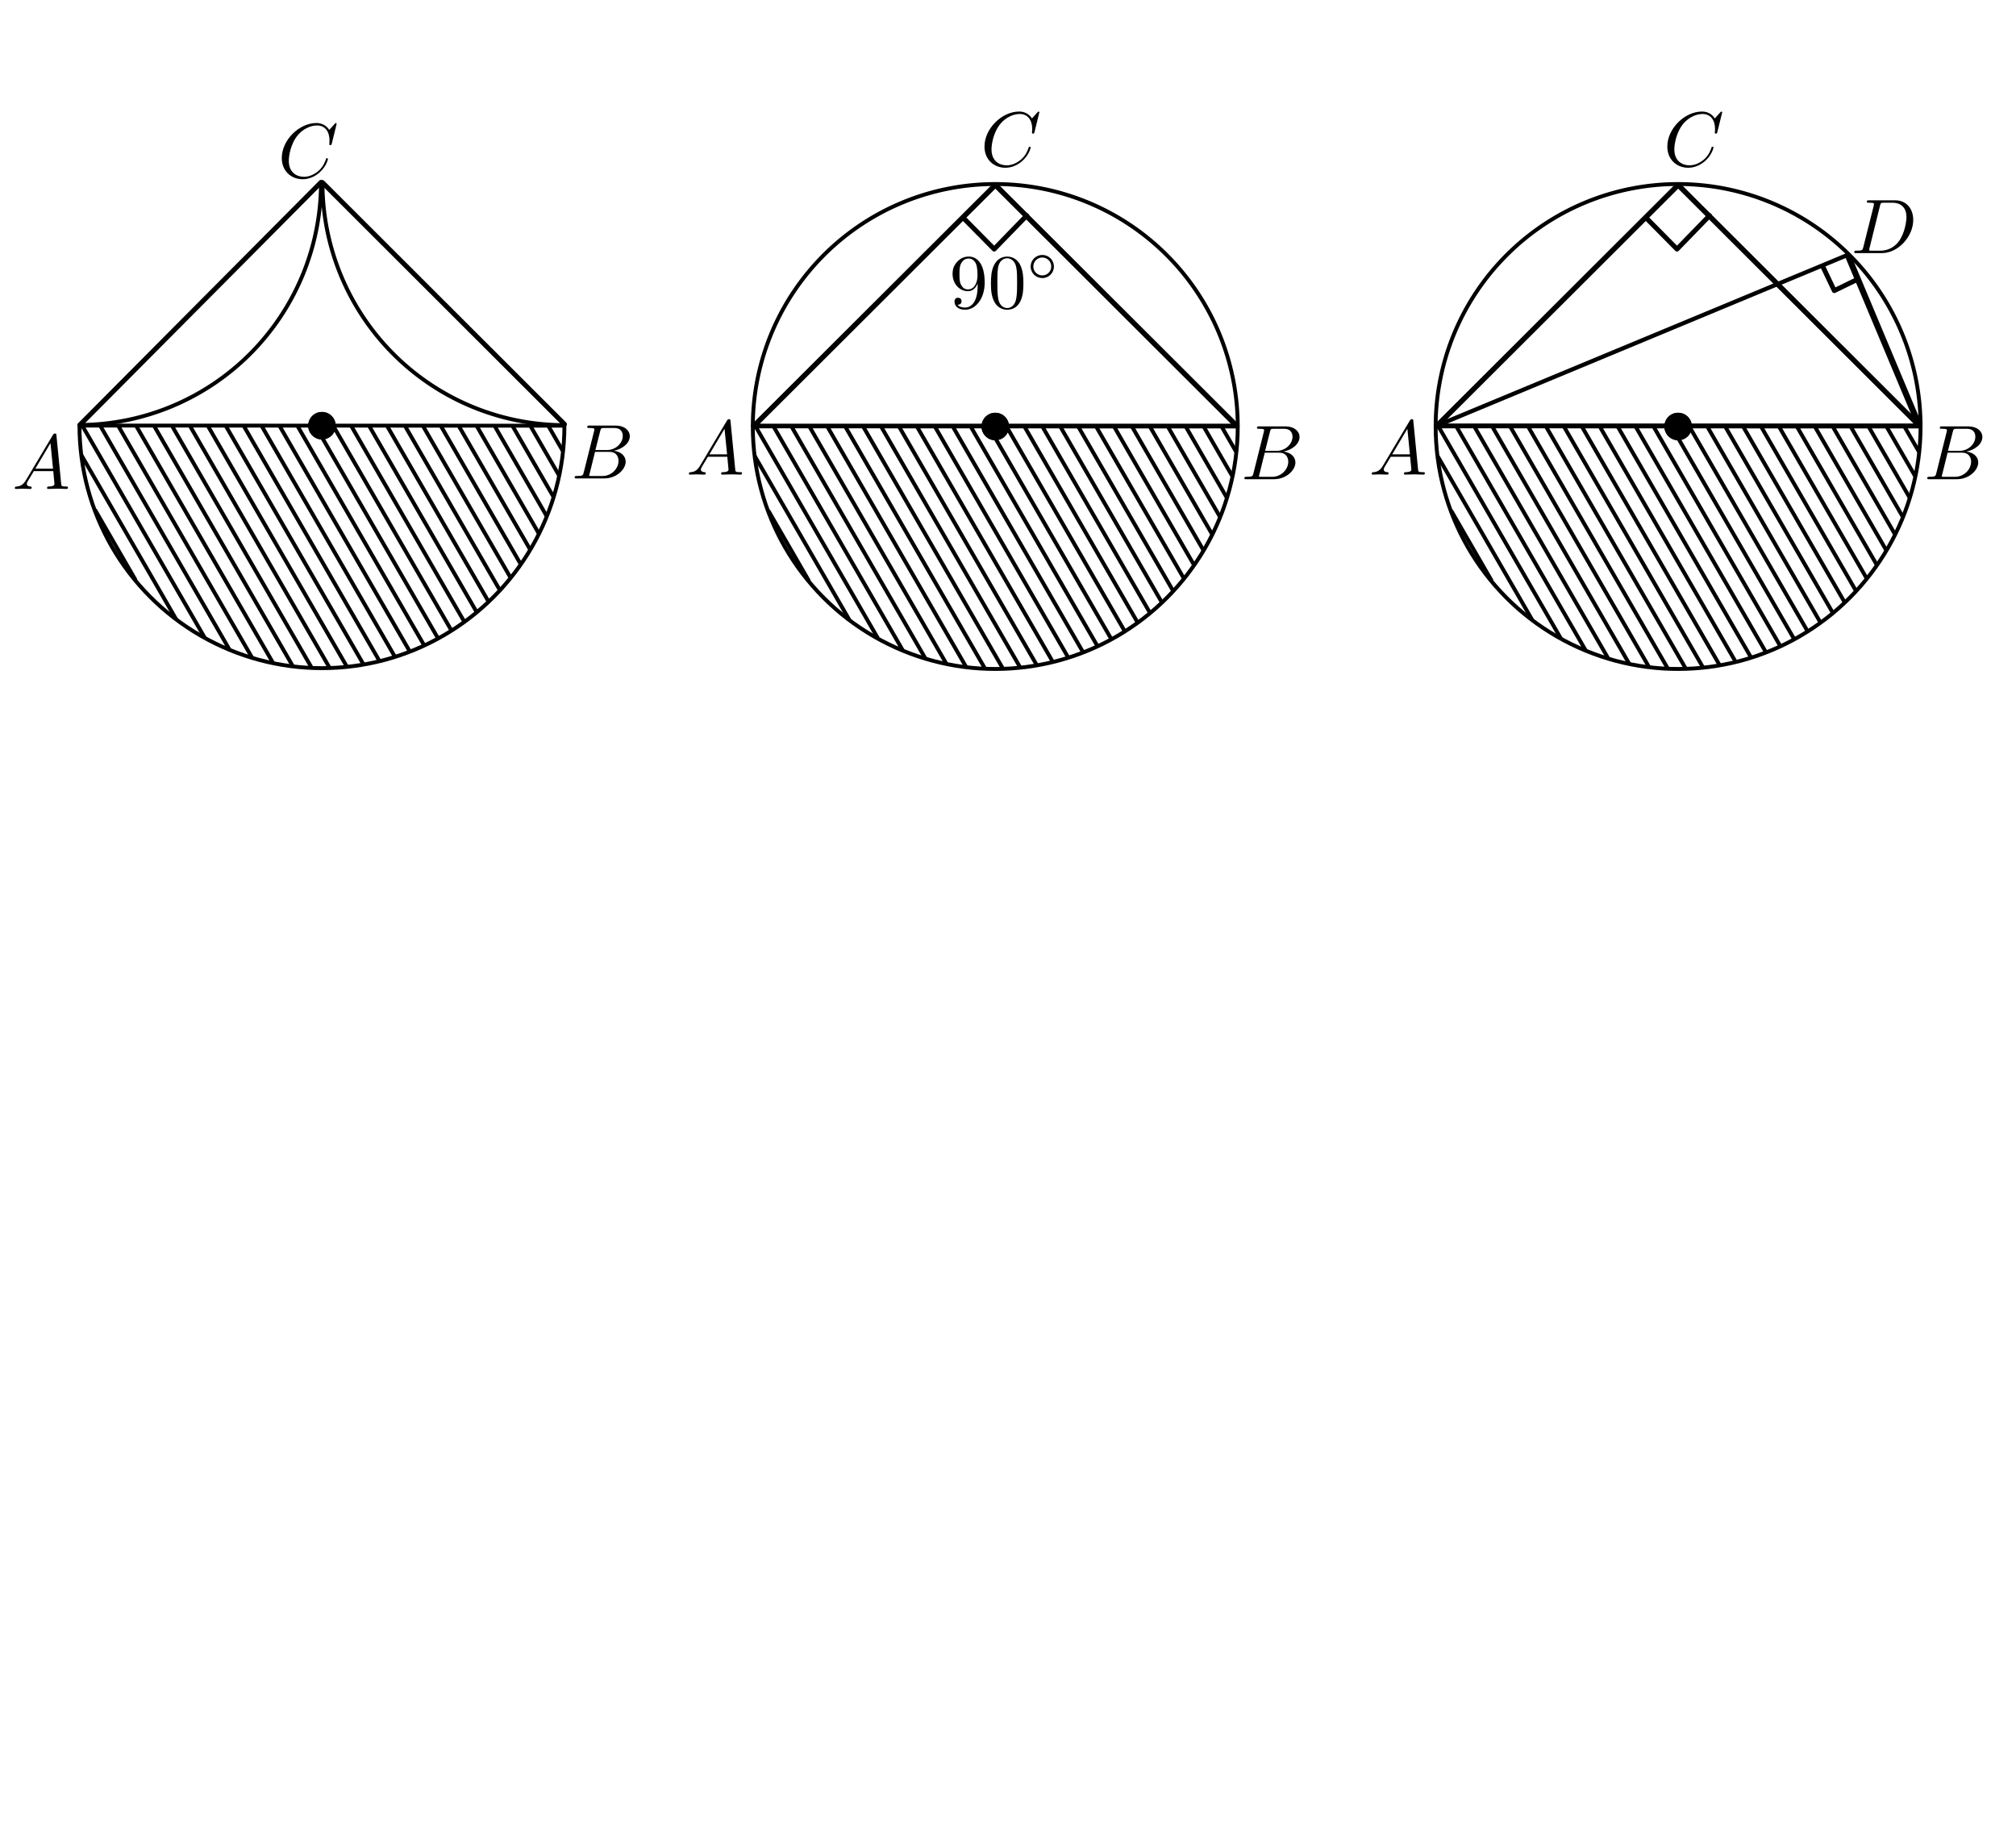 <?xml version="1.0" encoding="UTF-8" standalone="no"?>
<!-- Created with Inkscape (http://www.inkscape.org/) -->

<svg
   xmlns:ns1="http://www.iki.fi/pav/software/textext/"
   xmlns:dc="http://purl.org/dc/elements/1.1/"
   xmlns:cc="http://creativecommons.org/ns#"
   xmlns:rdf="http://www.w3.org/1999/02/22-rdf-syntax-ns#"
   xmlns:svg="http://www.w3.org/2000/svg"
   xmlns="http://www.w3.org/2000/svg"
   xmlns:sodipodi="http://sodipodi.sourceforge.net/DTD/sodipodi-0.dtd"
   xmlns:inkscape="http://www.inkscape.org/namespaces/inkscape"
   sodipodi:docname="fig1-31b.svg"
   inkscape:version="0.92.4 (unknown)"
   id="svg882"
   version="1.1"
   viewBox="0 0 110 100"
   height="10cm"
   width="11cm">
  <defs
     id="defs876">
    <marker
       inkscape:isstock="true"
       style="overflow:visible"
       id="marker28358"
       refX="0"
       refY="0"
       orient="auto"
       inkscape:stockid="Arrow1Mend">
      <path
         inkscape:connector-curvature="0"
         transform="matrix(-0.4,0,0,-0.4,-4,0)"
         style="fill:#000000;fill-opacity:1;fill-rule:evenodd;stroke:#000000;stroke-width:1pt;stroke-opacity:1"
         d="M 0,0 5,-5 -12.5,0 5,5 Z"
         id="path28356" />
    </marker>
    <marker
       inkscape:isstock="true"
       style="overflow:visible"
       id="marker26321"
       refX="0"
       refY="0"
       orient="auto"
       inkscape:stockid="Arrow1Mend">
      <path
         inkscape:connector-curvature="0"
         transform="matrix(-0.4,0,0,-0.4,-4,0)"
         style="fill:#000000;fill-opacity:1;fill-rule:evenodd;stroke:#000000;stroke-width:1pt;stroke-opacity:1"
         d="M 0,0 5,-5 -12.5,0 5,5 Z"
         id="path26319" />
    </marker>
    <marker
       inkscape:stockid="Arrow1Mend"
       orient="auto"
       refY="0"
       refX="0"
       id="marker24249"
       style="overflow:visible"
       inkscape:isstock="true">
      <path
         id="path24247"
         d="M 0,0 5,-5 -12.5,0 5,5 Z"
         style="fill:#000000;fill-opacity:1;fill-rule:evenodd;stroke:#000000;stroke-width:1pt;stroke-opacity:1"
         transform="matrix(-0.4,0,0,-0.4,-4,0)"
         inkscape:connector-curvature="0" />
    </marker>
    <marker
       inkscape:isstock="true"
       style="overflow:visible"
       id="marker20365"
       refX="0"
       refY="0"
       orient="auto"
       inkscape:stockid="Arrow1Mend">
      <path
         transform="matrix(-0.4,0,0,-0.4,-4,0)"
         style="fill:#000000;fill-opacity:1;fill-rule:evenodd;stroke:#000000;stroke-width:1pt;stroke-opacity:1"
         d="M 0,0 5,-5 -12.5,0 5,5 Z"
         id="path20363"
         inkscape:connector-curvature="0" />
    </marker>
    <marker
       inkscape:stockid="Arrow1Mend"
       orient="auto"
       refY="0"
       refX="0"
       id="marker19765"
       style="overflow:visible"
       inkscape:isstock="true">
      <path
         id="path19763"
         d="M 0,0 5,-5 -12.5,0 5,5 Z"
         style="fill:#000000;fill-opacity:1;fill-rule:evenodd;stroke:#000000;stroke-width:1pt;stroke-opacity:1"
         transform="matrix(-0.4,0,0,-0.4,-4,0)"
         inkscape:connector-curvature="0" />
    </marker>
    <marker
       inkscape:isstock="true"
       style="overflow:visible"
       id="marker19115"
       refX="0"
       refY="0"
       orient="auto"
       inkscape:stockid="Arrow1Mend">
      <path
         transform="matrix(-0.4,0,0,-0.4,-4,0)"
         style="fill:#000000;fill-opacity:1;fill-rule:evenodd;stroke:#000000;stroke-width:1pt;stroke-opacity:1"
         d="M 0,0 5,-5 -12.5,0 5,5 Z"
         id="path19113"
         inkscape:connector-curvature="0" />
    </marker>
    <marker
       inkscape:isstock="true"
       style="overflow:visible"
       id="marker15103"
       refX="0"
       refY="0"
       orient="auto"
       inkscape:stockid="Arrow1Mend">
      <path
         transform="matrix(-0.4,0,0,-0.4,-4,0)"
         style="fill:#000000;fill-opacity:1;fill-rule:evenodd;stroke:#000000;stroke-width:1pt;stroke-opacity:1"
         d="M 0,0 5,-5 -12.5,0 5,5 Z"
         id="path15101"
         inkscape:connector-curvature="0" />
    </marker>
    <marker
       inkscape:isstock="true"
       style="overflow:visible"
       id="marker8599"
       refX="0"
       refY="0"
       orient="auto"
       inkscape:stockid="Arrow1Mend">
      <path
         transform="matrix(-0.4,0,0,-0.4,-4,0)"
         style="fill:#000000;fill-opacity:1;fill-rule:evenodd;stroke:#000000;stroke-width:1pt;stroke-opacity:1"
         d="M 0,0 5,-5 -12.5,0 5,5 Z"
         id="path8597"
         inkscape:connector-curvature="0" />
    </marker>
    <marker
       inkscape:stockid="Arrow1Mend"
       orient="auto"
       refY="0"
       refX="0"
       id="marker7557"
       style="overflow:visible"
       inkscape:isstock="true">
      <path
         id="path7555"
         d="M 0,0 5,-5 -12.5,0 5,5 Z"
         style="fill:#000000;fill-opacity:1;fill-rule:evenodd;stroke:#000000;stroke-width:1pt;stroke-opacity:1"
         transform="matrix(-0.4,0,0,-0.4,-4,0)"
         inkscape:connector-curvature="0" />
    </marker>
    <marker
       inkscape:isstock="true"
       style="overflow:visible"
       id="marker4227"
       refX="0"
       refY="0"
       orient="auto"
       inkscape:stockid="Arrow1Mend">
      <path
         transform="matrix(-0.4,0,0,-0.4,-4,0)"
         style="fill:#000000;fill-opacity:1;fill-rule:evenodd;stroke:#000000;stroke-width:1pt;stroke-opacity:1"
         d="M 0,0 5,-5 -12.5,0 5,5 Z"
         id="path4225"
         inkscape:connector-curvature="0" />
    </marker>
    <marker
       inkscape:isstock="true"
       style="overflow:visible"
       id="marker15998"
       refX="0"
       refY="0"
       orient="auto"
       inkscape:stockid="Arrow1Mend">
      <path
         transform="matrix(-0.4,0,0,-0.4,-4,0)"
         style="fill:#000000;fill-opacity:1;fill-rule:evenodd;stroke:#000000;stroke-width:1pt;stroke-opacity:1"
         d="M 0,0 5,-5 -12.5,0 5,5 Z"
         id="path15996"
         inkscape:connector-curvature="0" />
    </marker>
    <marker
       inkscape:stockid="Arrow1Mend"
       orient="auto"
       refY="0"
       refX="0"
       id="marker11689"
       style="overflow:visible"
       inkscape:isstock="true">
      <path
         id="path11687"
         d="M 0,0 5,-5 -12.5,0 5,5 Z"
         style="fill:#000000;fill-opacity:1;fill-rule:evenodd;stroke:#000000;stroke-width:1pt;stroke-opacity:1"
         transform="matrix(-0.4,0,0,-0.4,-4,0)"
         inkscape:connector-curvature="0" />
    </marker>
  </defs>
  <sodipodi:namedview
     id="base"
     pagecolor="#ffffff"
     bordercolor="#666666"
     borderopacity="1.0"
     inkscape:pageopacity="0.0"
     inkscape:pageshadow="2"
     inkscape:zoom="1.4912879"
     inkscape:cx="207.87402"
     inkscape:cy="188.97638"
     inkscape:document-units="cm"
     inkscape:current-layer="layer1"
     showgrid="false"
     units="cm"
     inkscape:window-width="826"
     inkscape:window-height="716"
     inkscape:window-x="12"
     inkscape:window-y="24"
     inkscape:window-maximized="0"
     showguides="false"
     inkscape:guide-bbox="true">
    <inkscape:grid
       id="grid1452"
       type="xygrid" />
  </sodipodi:namedview>
  <g
     inkscape:label="Layer 1"
     inkscape:groupmode="layer"
     id="layer1"
     transform="translate(0,-197)">
    <path
       inkscape:connector-curvature="0"
       style="fill:#000000;fill-opacity:1;stroke:none;stroke-width:0"
       d="m 1.418,223.195 c -0.165,0.278 -0.331,0.337 -0.516,0.351 -0.053,0.007 -0.093,0.007 -0.093,0.086 0,0.026 0.026,0.046 0.06,0.046 0.112,0 0.245,-0.013 0.357,-0.013 0.146,0 0.291,0.013 0.423,0.013 0.026,0 0.079,0 0.079,-0.079 0,-0.046 -0.033,-0.053 -0.066,-0.053 -0.093,-0.007 -0.198,-0.04 -0.198,-0.146 0,-0.053 0.026,-0.099 0.06,-0.159 l 0.324,-0.536 h 1.058 c 0.007,0.086 0.066,0.661 0.066,0.701 0,0.126 -0.218,0.139 -0.304,0.139 -0.06,0 -0.099,0 -0.099,0.086 0,0.046 0.046,0.046 0.06,0.046 0.172,0 0.351,-0.013 0.523,-0.013 0.106,0 0.377,0.013 0.483,0.013 0.02,0 0.073,0 0.073,-0.086 0,-0.046 -0.04,-0.046 -0.099,-0.046 -0.258,0 -0.258,-0.026 -0.271,-0.152 l -0.258,-2.633 c -0.007,-0.086 -0.007,-0.106 -0.079,-0.106 -0.066,0 -0.086,0.033 -0.112,0.073 z m 0.509,-0.622 0.827,-1.396 0.139,1.396 z m 0,0"
       id="path23605" />
    <path
       inkscape:connector-curvature="0"
       style="fill:#000000;fill-opacity:1;stroke:none;stroke-width:0"
       d="m 31.851,222.773 c -0.04,0.165 -0.053,0.198 -0.384,0.198 -0.073,0 -0.112,0 -0.112,0.086 0,0.046 0.04,0.046 0.112,0.046 h 1.508 c 0.668,0 1.164,-0.496 1.164,-0.913 0,-0.304 -0.245,-0.549 -0.655,-0.595 0.437,-0.079 0.88,-0.39 0.88,-0.794 0,-0.311 -0.278,-0.582 -0.781,-0.582 h -1.422 c -0.079,0 -0.119,0 -0.119,0.086 0,0.046 0.04,0.046 0.119,0.046 0.007,0 0.086,0 0.159,0.007 0.073,0.013 0.112,0.013 0.112,0.073 0,0.013 -0.007,0.026 -0.013,0.079 z m 0.635,-1.217 0.265,-1.045 c 0.04,-0.146 0.046,-0.159 0.225,-0.159 h 0.549 c 0.37,0 0.456,0.251 0.456,0.437 0,0.37 -0.364,0.767 -0.873,0.767 z m -0.185,1.416 c -0.059,0 -0.066,0 -0.093,0 -0.046,-0.007 -0.059,-0.013 -0.059,-0.046 0,-0.013 0,-0.02 0.026,-0.093 l 0.291,-1.177 h 0.794 c 0.403,0 0.489,0.311 0.489,0.489 0,0.417 -0.377,0.827 -0.88,0.827 z m 0,0"
       id="path23607" />
    <path
       cx="18.521"
       cy="220.271"
       r="13.229"
       id="path27691"
       style="color:#000000;clip-rule:nonzero;display:inline;overflow:visible;visibility:visible;opacity:1;isolation:auto;mix-blend-mode:normal;color-interpolation:sRGB;color-interpolation-filters:linearRGB;solid-color:#000000;solid-opacity:1;fill:none;fill-opacity:1;fill-rule:nonzero;stroke:#000000;stroke-width:0.212;stroke-linecap:round;stroke-linejoin:round;stroke-miterlimit:4;stroke-dasharray:none;stroke-dashoffset:0;stroke-opacity:1;color-rendering:auto;image-rendering:auto;shape-rendering:auto;text-rendering:auto;enable-background:accumulate" />
    <circle
       id="circle27693"
       style="fill:#000000;stroke:none"
       cx="54.306"
       cy="220.271"
       r="0.75" />
    <path
       id="circle27695"
       style="color:#000000;clip-rule:nonzero;display:inline;overflow:visible;visibility:visible;opacity:1;isolation:auto;mix-blend-mode:normal;color-interpolation:sRGB;color-interpolation-filters:linearRGB;solid-color:#000000;solid-opacity:1;fill:none;fill-opacity:1;fill-rule:nonzero;stroke:#000000;stroke-width:0.212;stroke-linecap:round;stroke-linejoin:round;stroke-miterlimit:4;stroke-dasharray:none;stroke-dashoffset:0;stroke-opacity:1;color-rendering:auto;image-rendering:auto;shape-rendering:auto;text-rendering:auto;enable-background:accumulate"
       sodipodi:type="arc"
       sodipodi:cx="54.305836"
       sodipodi:cy="220.27084"
       sodipodi:rx="13.229167"
       sodipodi:ry="13.229167"
       sodipodi:start="3.1462683"
       sodipodi:end="6.277986"
       sodipodi:open="true"
       d="m 41.077,220.209 a 13.229,13.229 0 0 1 13.226,-13.167 13.229,13.229 0 0 1 13.232,13.16" />
    <circle
       r="0.75"
       cy="220.271"
       cx="54.306"
       style="fill:#000000;stroke:none"
       id="circle27697" />
    <g
       id="g27802"
       transform="translate(0.417)">
      <path
         sodipodi:nodetypes="ccccc"
         inkscape:connector-curvature="0"
         id="circle27701"
         d="m 67.118,220.271 c 2e-6,4.727 -2.523,9.095 -6.617,11.458 -4.094,2.363 -9.139,2.361 -13.232,-0.004 -4.093,-2.365 -6.613,-6.735 -6.61,-11.462 z"
         style="color:#000000;clip-rule:nonzero;display:inline;overflow:visible;visibility:visible;opacity:1;isolation:auto;mix-blend-mode:normal;color-interpolation:sRGB;color-interpolation-filters:linearRGB;solid-color:#000000;solid-opacity:1;fill:none;fill-opacity:1;fill-rule:nonzero;stroke:#000000;stroke-width:0.212;stroke-linecap:round;stroke-linejoin:round;stroke-miterlimit:4;stroke-dasharray:none;stroke-dashoffset:0;stroke-opacity:1;color-rendering:auto;image-rendering:auto;shape-rendering:auto;text-rendering:auto;enable-background:accumulate" />
      <path
         id="path27800"
         style="fill:none;stroke:#000000;stroke-width:0.212"
         d="m 41.504,224.856 2.221,3.846 m 2.205,2.125 -5.163,-8.943 m 0.041,-1.622 6.68,11.57 m 1.365,0.671 -7.067,-12.241 m 0.978,3e-4 7.304,12.651 m 1.142,0.284 -7.468,-12.935 m 0.978,3e-4 7.582,13.133 m 1.016,0.066 -7.62,-13.199 m 0.978,3.1e-4 7.626,13.209 m 0.943,-0.061 -7.591,-13.148 m 0.978,3.1e-4 7.515,13.016 m 0.878,-0.173 -7.415,-12.843 m 0.978,3e-4 7.273,12.598 m 0.818,-0.276 -7.114,-12.322 m 0.978,3e-4 6.915,11.977 m 0.761,-0.374 -6.698,-11.602 m 0.978,3.1e-4 6.447,11.166 m 0.705,-0.472 -6.174,-10.694 m 0.978,3.1e-4 5.87,10.166 m 0.648,-0.571 -5.54,-9.595 m 0.978,3e-4 5.178,8.968 m 0.589,-0.674 -4.789,-8.294 m 0.978,3e-4 4.359,7.55 m 0.524,-0.785 -3.905,-6.764 m 0.978,3.1e-4 3.392,5.875 m 0.439,-0.932 -2.854,-4.943 m 0.978,3.1e-4 2.239,3.878 m 0.297,-1.179 -1.558,-2.699 m 0.978,3e-4 0.795,1.378"
         inkscape:connector-curvature="0" />
    </g>
    <circle
       r="0.75"
       cy="220.227"
       cx="17.567"
       style="fill:#000000;stroke:none"
       id="circle28338" />
    <path
       d="m 206.959,17.596 a 13.229,13.229 0 0 1 13.238,13.16"
       sodipodi:open="true"
       sodipodi:end="6.277986"
       sodipodi:start="4.711745"
       sodipodi:ry="13.229167"
       sodipodi:rx="13.229167"
       sodipodi:cy="30.824669"
       sodipodi:cx="206.96735"
       sodipodi:type="arc"
       style="color:#000000;clip-rule:nonzero;display:inline;overflow:visible;visibility:visible;opacity:1;isolation:auto;mix-blend-mode:normal;color-interpolation:sRGB;color-interpolation-filters:linearRGB;solid-color:#000000;solid-opacity:1;fill:none;fill-opacity:1;fill-rule:nonzero;stroke:#000000;stroke-width:0.212;stroke-linecap:round;stroke-linejoin:round;stroke-miterlimit:4;stroke-dasharray:none;stroke-dashoffset:0;stroke-opacity:1;color-rendering:auto;image-rendering:auto;shape-rendering:auto;text-rendering:auto;enable-background:accumulate"
       id="path28340"
       transform="matrix(0,1,1,0,0,0)" />
    <circle
       id="circle28342"
       style="fill:#000000;stroke:none"
       cx="17.567"
       cy="220.227"
       r="0.75" />
    <g
       id="g28348"
       transform="translate(-36.322,-0.044)">
      <path
         style="color:#000000;clip-rule:nonzero;display:inline;overflow:visible;visibility:visible;opacity:1;isolation:auto;mix-blend-mode:normal;color-interpolation:sRGB;color-interpolation-filters:linearRGB;solid-color:#000000;solid-opacity:1;fill:none;fill-opacity:1;fill-rule:nonzero;stroke:#000000;stroke-width:0.212;stroke-linecap:round;stroke-linejoin:round;stroke-miterlimit:4;stroke-dasharray:none;stroke-dashoffset:0;stroke-opacity:1;color-rendering:auto;image-rendering:auto;shape-rendering:auto;text-rendering:auto;enable-background:accumulate"
         d="m 67.118,220.271 c 2e-6,4.727 -2.523,9.095 -6.617,11.458 -4.094,2.363 -9.139,2.361 -13.232,-0.004 -4.093,-2.365 -6.613,-6.735 -6.61,-11.462 z"
         id="path28344"
         inkscape:connector-curvature="0"
         sodipodi:nodetypes="ccccc" />
      <path
         d="m 41.504,224.856 2.221,3.846 m 2.205,2.125 -5.163,-8.943 m 0.041,-1.622 6.68,11.57 m 1.365,0.671 -7.067,-12.241 m 0.978,3e-4 7.304,12.651 m 1.142,0.284 -7.468,-12.935 m 0.978,3e-4 7.582,13.133 m 1.016,0.066 -7.62,-13.199 m 0.978,3.1e-4 7.626,13.209 m 0.943,-0.061 -7.591,-13.148 m 0.978,3.1e-4 7.515,13.016 m 0.878,-0.173 -7.415,-12.843 m 0.978,3e-4 7.273,12.598 m 0.818,-0.276 -7.114,-12.322 m 0.978,3e-4 6.915,11.977 m 0.761,-0.374 -6.698,-11.602 m 0.978,3.1e-4 6.447,11.166 m 0.705,-0.472 -6.174,-10.694 m 0.978,3.1e-4 5.87,10.166 m 0.648,-0.571 -5.54,-9.595 m 0.978,3e-4 5.178,8.968 m 0.589,-0.674 -4.789,-8.294 m 0.978,3e-4 4.359,7.55 m 0.524,-0.785 -3.905,-6.764 m 0.978,3.1e-4 3.392,5.875 m 0.439,-0.932 -2.854,-4.943 m 0.978,3.1e-4 2.239,3.878 m 0.297,-1.179 -1.558,-2.699 m 0.978,3e-4 0.795,1.378"
         style="fill:none;stroke:#000000;stroke-width:0.212"
         id="path28346"
         inkscape:connector-curvature="0" />
    </g>
    <path
       style="color:#000000;clip-rule:nonzero;display:inline;overflow:visible;visibility:visible;opacity:1;isolation:auto;mix-blend-mode:normal;color-interpolation:sRGB;color-interpolation-filters:linearRGB;solid-color:#000000;solid-opacity:1;fill:none;fill-opacity:1;fill-rule:nonzero;stroke:#000000;stroke-width:0.265;stroke-linecap:round;stroke-linejoin:round;stroke-miterlimit:4;stroke-dasharray:none;stroke-dashoffset:0;stroke-opacity:1;color-rendering:auto;image-rendering:auto;shape-rendering:auto;text-rendering:auto;enable-background:accumulate"
       d="M 17.515,206.949 4.355,220.187"
       id="path28352"
       inkscape:connector-curvature="0"
       sodipodi:nodetypes="cc" />
    <path
       id="path28354"
       style="color:#000000;clip-rule:nonzero;display:inline;overflow:visible;visibility:visible;opacity:1;isolation:auto;mix-blend-mode:normal;color-interpolation:sRGB;color-interpolation-filters:linearRGB;solid-color:#000000;solid-opacity:1;fill:none;fill-opacity:1;fill-rule:nonzero;stroke:#000000;stroke-width:0.212;stroke-linecap:round;stroke-linejoin:round;stroke-miterlimit:4;stroke-dasharray:none;stroke-dashoffset:0;stroke-opacity:1;color-rendering:auto;image-rendering:auto;shape-rendering:auto;text-rendering:auto;enable-background:accumulate"
       sodipodi:type="arc"
       sodipodi:cx="206.95773"
       sodipodi:cy="-4.285903"
       sodipodi:rx="13.229167"
       sodipodi:ry="13.229167"
       sodipodi:start="4.711745"
       sodipodi:end="6.277986"
       sodipodi:open="true"
       d="m 206.949,-17.515 a 13.229,13.229 0 0 1 13.238,13.16"
       transform="rotate(90)" />
    <path
       id="path28744"
       d="m 38.197,222.413 c -0.165,0.278 -0.331,0.337 -0.516,0.351 -0.053,0.007 -0.093,0.007 -0.093,0.086 0,0.026 0.026,0.046 0.06,0.046 0.112,0 0.245,-0.013 0.357,-0.013 0.146,0 0.291,0.013 0.423,0.013 0.026,0 0.079,0 0.079,-0.079 0,-0.046 -0.033,-0.053 -0.066,-0.053 -0.093,-0.007 -0.198,-0.04 -0.198,-0.146 0,-0.053 0.026,-0.099 0.06,-0.159 l 0.324,-0.536 h 1.058 c 0.007,0.086 0.066,0.661 0.066,0.701 0,0.126 -0.218,0.139 -0.304,0.139 -0.06,0 -0.099,0 -0.099,0.086 0,0.046 0.046,0.046 0.06,0.046 0.172,0 0.351,-0.013 0.523,-0.013 0.106,0 0.377,0.013 0.483,0.013 0.02,0 0.073,0 0.073,-0.086 0,-0.046 -0.04,-0.046 -0.099,-0.046 -0.258,0 -0.258,-0.026 -0.271,-0.152 l -0.258,-2.633 c -0.007,-0.086 -0.007,-0.106 -0.079,-0.106 -0.066,0 -0.086,0.033 -0.112,0.073 z m 0.509,-0.622 0.827,-1.396 0.139,1.396 z m 0,0"
       style="fill:#000000;fill-opacity:1;stroke:none;stroke-width:0"
       inkscape:connector-curvature="0" />
    <path
       id="path28746"
       d="m 68.394,222.817 c -0.04,0.165 -0.053,0.198 -0.384,0.198 -0.073,0 -0.112,0 -0.112,0.086 0,0.046 0.04,0.046 0.112,0.046 h 1.508 c 0.668,0 1.164,-0.496 1.164,-0.913 0,-0.304 -0.245,-0.549 -0.655,-0.595 0.437,-0.079 0.88,-0.39 0.88,-0.794 0,-0.311 -0.278,-0.582 -0.781,-0.582 h -1.422 c -0.079,0 -0.119,0 -0.119,0.086 0,0.046 0.04,0.046 0.119,0.046 0.007,0 0.086,0 0.159,0.007 0.073,0.013 0.112,0.013 0.112,0.073 0,0.013 -0.007,0.026 -0.013,0.079 z m 0.635,-1.217 0.265,-1.045 c 0.04,-0.146 0.046,-0.159 0.225,-0.159 h 0.549 c 0.37,0 0.456,0.251 0.456,0.437 0,0.37 -0.364,0.767 -0.873,0.767 z m -0.185,1.416 c -0.059,0 -0.066,0 -0.093,0 -0.046,-0.007 -0.059,-0.013 -0.059,-0.046 0,-0.013 0,-0.02 0.026,-0.093 l 0.291,-1.177 h 0.794 c 0.403,0 0.489,0.311 0.489,0.489 0,0.417 -0.377,0.827 -0.88,0.827 z m 0,0"
       style="fill:#000000;fill-opacity:1;stroke:none;stroke-width:0"
       inkscape:connector-curvature="0" />
    <g
       id="g28859"
       ns1:jacobian_sqrt="0.423334"
       inkscapeversion="0.92.4"
       ns1:alignment="middle center"
       ns1:scale="1.2"
       ns1:preamble="/home/sriranga/.config/inkscape/extensions"
       ns1:text="$C$"
       ns1:pdfconverter="pdf2svg"
       ns1:texconverter="pdflatex"
       ns1:version="0.8.1"
       transform="matrix(0.423,0,0,0.423,-9.4,149.055)">
      <g
         id="g28857">
        <g
           id="g28855"
           style="fill:#000000;fill-opacity:1">
          <path
             id="path28853"
             transform="translate(148.712,134.765)"
             d="m 7.578,-6.922 c 0,-0.031 -0.016,-0.109 -0.109,-0.109 -0.031,0 -0.047,0.016 -0.156,0.125 L 6.625,-6.141 C 6.531,-6.281 6.078,-7.031 4.969,-7.031 2.734,-7.031 0.5,-4.828 0.5,-2.516 0.5,-0.875 1.672,0.219 3.203,0.219 c 0.859,0 1.625,-0.391 2.156,-0.859 0.922,-0.812 1.094,-1.719 1.094,-1.75 C 6.453,-2.5 6.344,-2.5 6.328,-2.5 c -0.062,0 -0.109,0.031 -0.125,0.109 -0.094,0.281 -0.328,1 -1.016,1.578 -0.688,0.547 -1.312,0.719 -1.828,0.719 -0.891,0 -1.953,-0.516 -1.953,-2.062 0,-0.578 0.203,-2.188 1.203,-3.359 0.609,-0.703 1.547,-1.203 2.438,-1.203 1.016,0 1.609,0.766 1.609,1.922 0,0.406 -0.031,0.406 -0.031,0.516 0,0.094 0.109,0.094 0.141,0.094 0.125,0 0.125,-0.016 0.188,-0.203 z m 0,0"
             style="stroke:none;stroke-width:0"
             inkscape:connector-curvature="0" />
        </g>
      </g>
    </g>
    <g
       transform="matrix(0.423,0,0,0.423,-47.742,149.681)"
       ns1:version="0.8.1"
       ns1:texconverter="pdflatex"
       ns1:pdfconverter="pdf2svg"
       ns1:text="$C$"
       ns1:preamble="/home/sriranga/.config/inkscape/extensions"
       ns1:scale="1.2"
       ns1:alignment="middle center"
       inkscapeversion="0.92.4"
       ns1:jacobian_sqrt="0.423334"
       id="g28876">
      <g
         id="g28874">
        <g
           style="fill:#000000;fill-opacity:1"
           id="g28872">
          <path
             inkscape:connector-curvature="0"
             style="stroke:none;stroke-width:0"
             d="m 7.578,-6.922 c 0,-0.031 -0.016,-0.109 -0.109,-0.109 -0.031,0 -0.047,0.016 -0.156,0.125 L 6.625,-6.141 C 6.531,-6.281 6.078,-7.031 4.969,-7.031 2.734,-7.031 0.5,-4.828 0.5,-2.516 0.5,-0.875 1.672,0.219 3.203,0.219 c 0.859,0 1.625,-0.391 2.156,-0.859 0.922,-0.812 1.094,-1.719 1.094,-1.75 C 6.453,-2.5 6.344,-2.5 6.328,-2.5 c -0.062,0 -0.109,0.031 -0.125,0.109 -0.094,0.281 -0.328,1 -1.016,1.578 -0.688,0.547 -1.312,0.719 -1.828,0.719 -0.891,0 -1.953,-0.516 -1.953,-2.062 0,-0.578 0.203,-2.188 1.203,-3.359 0.609,-0.703 1.547,-1.203 2.438,-1.203 1.016,0 1.609,0.766 1.609,1.922 0,0.406 -0.031,0.406 -0.031,0.516 0,0.094 0.109,0.094 0.141,0.094 0.125,0 0.125,-0.016 0.188,-0.203 z m 0,0"
             transform="translate(148.712,134.765)"
             id="path28870" />
        </g>
      </g>
    </g>
    <path
       sodipodi:nodetypes="cc"
       inkscape:connector-curvature="0"
       id="path29306"
       d="m 17.596,206.959 13.204,13.189"
       style="color:#000000;clip-rule:nonzero;display:inline;overflow:visible;visibility:visible;opacity:1;isolation:auto;mix-blend-mode:normal;color-interpolation:sRGB;color-interpolation-filters:linearRGB;solid-color:#000000;solid-opacity:1;fill:none;fill-opacity:1;fill-rule:nonzero;stroke:#000000;stroke-width:0.265;stroke-linecap:round;stroke-linejoin:round;stroke-miterlimit:4;stroke-dasharray:none;stroke-dashoffset:0;stroke-opacity:1;color-rendering:auto;image-rendering:auto;shape-rendering:auto;text-rendering:auto;enable-background:accumulate" />
    <path
       sodipodi:type="star"
       style="color:#000000;clip-rule:nonzero;display:inline;overflow:visible;visibility:visible;opacity:1;isolation:auto;mix-blend-mode:normal;color-interpolation:sRGB;color-interpolation-filters:linearRGB;solid-color:#000000;solid-opacity:1;fill:none;fill-opacity:1;fill-rule:nonzero;stroke:#000000;stroke-width:0.213;stroke-linecap:round;stroke-linejoin:round;stroke-miterlimit:4;stroke-dasharray:none;stroke-dashoffset:0;stroke-opacity:1;color-rendering:auto;image-rendering:auto;shape-rendering:auto;text-rendering:auto;enable-background:accumulate"
       id="path29776"
       sodipodi:sides="3"
       sodipodi:cx="58.208336"
       sodipodi:cy="19.302086"
       sodipodi:r1="9.260417"
       sodipodi:r2="4.6302085"
       sodipodi:arg1="-1.5707963"
       sodipodi:arg2="-0.52359878"
       inkscape:flatsided="true"
       inkscape:rounded="0"
       inkscape:randomized="2.08167e-17"
       d="m 58.208,10.042 8.02,13.891 -16.04,-1e-6 z"
       transform="matrix(1.64,0,0,0.945,-41.152,197.603)"
       inkscape:transform-center-y="-2.1868277"
       inkscape:transform-center-x="2.4045246e-06" />
    <path
       style="color:#000000;clip-rule:nonzero;display:inline;overflow:visible;visibility:visible;opacity:1;isolation:auto;mix-blend-mode:normal;color-interpolation:sRGB;color-interpolation-filters:linearRGB;solid-color:#000000;solid-opacity:1;fill:none;fill-opacity:1;fill-rule:nonzero;stroke:#000000;stroke-width:0.265;stroke-linecap:round;stroke-linejoin:round;stroke-miterlimit:4;stroke-dasharray:none;stroke-dashoffset:0;stroke-opacity:1;color-rendering:auto;image-rendering:auto;shape-rendering:auto;text-rendering:auto;enable-background:accumulate"
       d="m 52.631,208.959 1.614,1.633 1.777,-1.829"
       id="path29778"
       inkscape:connector-curvature="0"
       sodipodi:nodetypes="ccc" />
    <g
       id="g30217"
       ns1:jacobian_sqrt="0.423334"
       inkscapeversion="0.92.4"
       ns1:alignment="middle center"
       ns1:scale="1.2"
       ns1:preamble="/home/sriranga/.config/inkscape/extensions"
       ns1:text="$90^\\circ$"
       ns1:pdfconverter="pdf2svg"
       ns1:texconverter="pdflatex"
       ns1:version="0.8.1"
       transform="matrix(0.423,0,0,0.423,-11.108,156.802)">
      <g
         id="surface1">
        <g
           id="g30210"
           style="fill:#000000;fill-opacity:1">
          <path
             id="path30206"
             transform="translate(148.712,134.765)"
             d="m 3.656,-3.172 v 0.328 c 0,2.328 -1.031,2.781 -1.609,2.781 -0.172,0 -0.719,-0.016 -0.984,-0.359 0.438,0 0.516,-0.281 0.516,-0.453 0,-0.312 -0.234,-0.453 -0.453,-0.453 -0.156,0 -0.453,0.078 -0.453,0.469 0,0.672 0.531,1.078 1.375,1.078 1.297,0 2.516,-1.359 2.516,-3.5 0,-2.688 -1.156,-3.359 -2.047,-3.359 -0.547,0 -1.031,0.188 -1.453,0.625 -0.422,0.453 -0.641,0.875 -0.641,1.625 0,1.234 0.875,2.219 1.984,2.219 0.609,0 1.016,-0.422 1.25,-1 z M 2.422,-2.406 c -0.156,0 -0.625,0 -0.922,-0.625 -0.188,-0.375 -0.188,-0.859 -0.188,-1.359 0,-0.531 0,-1 0.219,-1.375 0.266,-0.5 0.641,-0.625 0.984,-0.625 0.469,0 0.797,0.344 0.969,0.781 0.109,0.328 0.156,0.953 0.156,1.406 0,0.828 -0.344,1.797 -1.219,1.797 z m 0,0"
             style="stroke:none;stroke-width:0"
             inkscape:connector-curvature="0" />
          <path
             id="path30208"
             transform="translate(153.693,134.765)"
             d="m 4.578,-3.188 c 0,-0.797 -0.047,-1.594 -0.391,-2.328 -0.453,-0.969 -1.281,-1.125 -1.688,-1.125 -0.609,0 -1.328,0.266 -1.75,1.188 -0.312,0.688 -0.359,1.469 -0.359,2.266 0,0.75 0.031,1.641 0.453,2.406 0.422,0.797 1.156,1 1.641,1 0.531,0 1.297,-0.203 1.734,-1.156 0.312,-0.688 0.359,-1.469 0.359,-2.25 z M 2.484,0 C 2.094,0 1.5,-0.25 1.328,-1.203 1.219,-1.797 1.219,-2.719 1.219,-3.312 c 0,-0.641 0,-1.297 0.078,-1.828 0.188,-1.188 0.938,-1.281 1.188,-1.281 0.328,0 0.984,0.188 1.172,1.172 0.109,0.562 0.109,1.312 0.109,1.938 0,0.75 0,1.422 -0.109,2.062 C 3.5,-0.297 2.938,0 2.484,0 Z m 0,0"
             style="stroke:none;stroke-width:0"
             inkscape:connector-curvature="0" />
        </g>
        <g
           id="g30214"
           style="fill:#000000;fill-opacity:1">
          <path
             id="path30212"
             transform="translate(158.675,131.15)"
             d="m 3.531,-1.734 c 0,-0.844 -0.672,-1.5 -1.5,-1.5 -0.828,0 -1.5,0.672 -1.5,1.484 0,0.844 0.688,1.5 1.5,1.5 0.844,0 1.5,-0.672 1.5,-1.484 z m -1.5,1.141 C 1.375,-0.594 0.875,-1.125 0.875,-1.734 c 0,-0.656 0.516,-1.172 1.156,-1.172 0.656,0 1.156,0.531 1.156,1.156 0,0.656 -0.516,1.156 -1.156,1.156 z m 0,0"
             style="stroke:none;stroke-width:0"
             inkscape:connector-curvature="0" />
        </g>
      </g>
    </g>
    <circle
       r="0.75"
       cy="220.271"
       cx="91.564"
       style="fill:#000000;stroke:none"
       id="circle30267" />
    <path
       d="m 78.335,220.209 a 13.229,13.229 0 0 1 13.226,-13.167 13.229,13.229 0 0 1 13.232,13.16"
       sodipodi:open="true"
       sodipodi:end="6.277986"
       sodipodi:start="3.1462683"
       sodipodi:ry="13.229167"
       sodipodi:rx="13.229167"
       sodipodi:cy="220.27084"
       sodipodi:cx="91.563904"
       sodipodi:type="arc"
       style="color:#000000;clip-rule:nonzero;display:inline;overflow:visible;visibility:visible;opacity:1;isolation:auto;mix-blend-mode:normal;color-interpolation:sRGB;color-interpolation-filters:linearRGB;solid-color:#000000;solid-opacity:1;fill:none;fill-opacity:1;fill-rule:nonzero;stroke:#000000;stroke-width:0.212;stroke-linecap:round;stroke-linejoin:round;stroke-miterlimit:4;stroke-dasharray:none;stroke-dashoffset:0;stroke-opacity:1;color-rendering:auto;image-rendering:auto;shape-rendering:auto;text-rendering:auto;enable-background:accumulate"
       id="path30269" />
    <circle
       id="circle30271"
       style="fill:#000000;stroke:none"
       cx="91.564"
       cy="220.271"
       r="0.75" />
    <g
       transform="translate(37.675)"
       id="g30277">
      <path
         style="color:#000000;clip-rule:nonzero;display:inline;overflow:visible;visibility:visible;opacity:1;isolation:auto;mix-blend-mode:normal;color-interpolation:sRGB;color-interpolation-filters:linearRGB;solid-color:#000000;solid-opacity:1;fill:none;fill-opacity:1;fill-rule:nonzero;stroke:#000000;stroke-width:0.212;stroke-linecap:round;stroke-linejoin:round;stroke-miterlimit:4;stroke-dasharray:none;stroke-dashoffset:0;stroke-opacity:1;color-rendering:auto;image-rendering:auto;shape-rendering:auto;text-rendering:auto;enable-background:accumulate"
         d="m 67.118,220.271 c 2e-6,4.727 -2.523,9.095 -6.617,11.458 -4.094,2.363 -9.139,2.361 -13.232,-0.004 -4.093,-2.365 -6.613,-6.735 -6.61,-11.462 z"
         id="path30273"
         inkscape:connector-curvature="0"
         sodipodi:nodetypes="ccccc" />
      <path
         inkscape:connector-curvature="0"
         d="m 41.504,224.856 2.221,3.846 m 2.205,2.125 -5.163,-8.943 m 0.041,-1.622 6.68,11.57 m 1.365,0.671 -7.067,-12.241 m 0.978,3e-4 7.304,12.651 m 1.142,0.284 -7.468,-12.935 m 0.978,3e-4 7.582,13.133 m 1.016,0.066 -7.62,-13.199 m 0.978,3.1e-4 7.626,13.209 m 0.943,-0.061 -7.591,-13.148 m 0.978,3.1e-4 7.515,13.016 m 0.878,-0.173 -7.415,-12.843 m 0.978,3e-4 7.273,12.598 m 0.818,-0.276 -7.114,-12.322 m 0.978,3e-4 6.915,11.977 m 0.761,-0.374 -6.698,-11.602 m 0.978,3.1e-4 6.447,11.166 m 0.705,-0.472 -6.174,-10.694 m 0.978,3.1e-4 5.87,10.166 m 0.648,-0.571 -5.54,-9.595 m 0.978,3e-4 5.178,8.968 m 0.589,-0.674 -4.789,-8.294 m 0.978,3e-4 4.359,7.55 m 0.524,-0.785 -3.905,-6.764 m 0.978,3.1e-4 3.392,5.875 m 0.439,-0.932 -2.854,-4.943 m 0.978,3.1e-4 2.239,3.878 m 0.297,-1.179 -1.558,-2.699 m 0.978,3e-4 0.795,1.378"
         style="fill:none;stroke:#000000;stroke-width:0.212"
         id="path30275" />
    </g>
    <path
       inkscape:connector-curvature="0"
       style="fill:#000000;fill-opacity:1;stroke:none;stroke-width:0"
       d="m 75.455,222.413 c -0.165,0.278 -0.331,0.337 -0.516,0.351 -0.053,0.007 -0.093,0.007 -0.093,0.086 0,0.026 0.026,0.046 0.06,0.046 0.112,0 0.245,-0.013 0.357,-0.013 0.146,0 0.291,0.013 0.423,0.013 0.026,0 0.079,0 0.079,-0.079 0,-0.046 -0.033,-0.053 -0.066,-0.053 -0.093,-0.007 -0.198,-0.04 -0.198,-0.146 0,-0.053 0.026,-0.099 0.06,-0.159 l 0.324,-0.536 h 1.058 c 0.007,0.086 0.066,0.661 0.066,0.701 0,0.126 -0.218,0.139 -0.304,0.139 -0.06,0 -0.099,0 -0.099,0.086 0,0.046 0.046,0.046 0.06,0.046 0.172,0 0.351,-0.013 0.523,-0.013 0.106,0 0.377,0.013 0.483,0.013 0.02,0 0.073,0 0.073,-0.086 0,-0.046 -0.04,-0.046 -0.099,-0.046 -0.258,0 -0.258,-0.026 -0.271,-0.152 l -0.258,-2.633 c -0.007,-0.086 -0.007,-0.106 -0.079,-0.106 -0.066,0 -0.086,0.033 -0.112,0.073 z m 0.509,-0.622 0.827,-1.396 0.139,1.396 z m 0,0"
       id="path30279" />
    <path
       inkscape:connector-curvature="0"
       style="fill:#000000;fill-opacity:1;stroke:none;stroke-width:0"
       d="m 105.652,222.817 c -0.04,0.165 -0.053,0.198 -0.384,0.198 -0.073,0 -0.112,0 -0.112,0.086 0,0.046 0.04,0.046 0.112,0.046 h 1.508 c 0.668,0 1.164,-0.496 1.164,-0.913 0,-0.304 -0.245,-0.549 -0.655,-0.595 0.437,-0.079 0.88,-0.39 0.88,-0.794 0,-0.311 -0.278,-0.582 -0.781,-0.582 h -1.422 c -0.079,0 -0.119,0 -0.119,0.086 0,0.046 0.04,0.046 0.119,0.046 0.007,0 0.086,0 0.159,0.007 0.073,0.013 0.112,0.013 0.112,0.073 0,0.013 -0.007,0.026 -0.013,0.079 z m 0.635,-1.217 0.265,-1.045 c 0.04,-0.146 0.046,-0.159 0.225,-0.159 h 0.549 c 0.37,0 0.456,0.251 0.456,0.437 0,0.37 -0.364,0.767 -0.873,0.767 z m -0.185,1.416 c -0.059,0 -0.066,0 -0.093,0 -0.046,-0.007 -0.059,-0.013 -0.059,-0.046 0,-0.013 0,-0.02 0.026,-0.093 l 0.291,-1.177 h 0.794 c 0.403,0 0.489,0.311 0.489,0.489 0,0.417 -0.377,0.827 -0.88,0.827 z m 0,0"
       id="path30281" />
    <g
       transform="matrix(0.423,0,0,0.423,27.858,149.055)"
       ns1:version="0.8.1"
       ns1:texconverter="pdflatex"
       ns1:pdfconverter="pdf2svg"
       ns1:text="$C$"
       ns1:preamble="/home/sriranga/.config/inkscape/extensions"
       ns1:scale="1.2"
       ns1:alignment="middle center"
       inkscapeversion="0.92.4"
       ns1:jacobian_sqrt="0.423334"
       id="g30289">
      <g
         id="g30287">
        <g
           style="fill:#000000;fill-opacity:1"
           id="g30285">
          <path
             inkscape:connector-curvature="0"
             style="stroke:none;stroke-width:0"
             d="m 7.578,-6.922 c 0,-0.031 -0.016,-0.109 -0.109,-0.109 -0.031,0 -0.047,0.016 -0.156,0.125 L 6.625,-6.141 C 6.531,-6.281 6.078,-7.031 4.969,-7.031 2.734,-7.031 0.5,-4.828 0.5,-2.516 0.5,-0.875 1.672,0.219 3.203,0.219 c 0.859,0 1.625,-0.391 2.156,-0.859 0.922,-0.812 1.094,-1.719 1.094,-1.75 C 6.453,-2.5 6.344,-2.5 6.328,-2.5 c -0.062,0 -0.109,0.031 -0.125,0.109 -0.094,0.281 -0.328,1 -1.016,1.578 -0.688,0.547 -1.312,0.719 -1.828,0.719 -0.891,0 -1.953,-0.516 -1.953,-2.062 0,-0.578 0.203,-2.188 1.203,-3.359 0.609,-0.703 1.547,-1.203 2.438,-1.203 1.016,0 1.609,0.766 1.609,1.922 0,0.406 -0.031,0.406 -0.031,0.516 0,0.094 0.109,0.094 0.141,0.094 0.125,0 0.125,-0.016 0.188,-0.203 z m 0,0"
             transform="translate(148.712,134.765)"
             id="path30283" />
        </g>
      </g>
    </g>
    <path
       inkscape:transform-center-x="2.4045246e-06"
       inkscape:transform-center-y="-2.1868277"
       transform="matrix(1.64,0,0,0.945,-3.894,197.603)"
       d="m 58.208,10.042 8.02,13.891 -16.04,-1e-6 z"
       inkscape:randomized="2.08167e-17"
       inkscape:rounded="0"
       inkscape:flatsided="true"
       sodipodi:arg2="-0.52359878"
       sodipodi:arg1="-1.5707963"
       sodipodi:r2="4.6302085"
       sodipodi:r1="9.260417"
       sodipodi:cy="19.302086"
       sodipodi:cx="58.208336"
       sodipodi:sides="3"
       id="path30291"
       style="color:#000000;clip-rule:nonzero;display:inline;overflow:visible;visibility:visible;opacity:1;isolation:auto;mix-blend-mode:normal;color-interpolation:sRGB;color-interpolation-filters:linearRGB;solid-color:#000000;solid-opacity:1;fill:none;fill-opacity:1;fill-rule:nonzero;stroke:#000000;stroke-width:0.213;stroke-linecap:round;stroke-linejoin:round;stroke-miterlimit:4;stroke-dasharray:none;stroke-dashoffset:0;stroke-opacity:1;color-rendering:auto;image-rendering:auto;shape-rendering:auto;text-rendering:auto;enable-background:accumulate"
       sodipodi:type="star" />
    <path
       sodipodi:nodetypes="ccc"
       inkscape:connector-curvature="0"
       id="path30293"
       d="m 89.889,208.959 1.614,1.633 1.777,-1.829"
       style="color:#000000;clip-rule:nonzero;display:inline;overflow:visible;visibility:visible;opacity:1;isolation:auto;mix-blend-mode:normal;color-interpolation:sRGB;color-interpolation-filters:linearRGB;solid-color:#000000;solid-opacity:1;fill:none;fill-opacity:1;fill-rule:nonzero;stroke:#000000;stroke-width:0.265;stroke-linecap:round;stroke-linejoin:round;stroke-miterlimit:4;stroke-dasharray:none;stroke-dashoffset:0;stroke-opacity:1;color-rendering:auto;image-rendering:auto;shape-rendering:auto;text-rendering:auto;enable-background:accumulate" />
    <path
       transform="matrix(1.64,0,0,0.945,-3.894,197.603)"
       style="color:#000000;clip-rule:nonzero;display:inline;overflow:visible;visibility:visible;opacity:1;isolation:auto;mix-blend-mode:normal;color-interpolation:sRGB;color-interpolation-filters:linearRGB;solid-color:#000000;solid-opacity:1;fill:none;fill-opacity:1;fill-rule:nonzero;stroke:#000000;stroke-width:0.213;stroke-linecap:round;stroke-linejoin:round;stroke-miterlimit:4;stroke-dasharray:none;stroke-dashoffset:0;stroke-opacity:1;color-rendering:auto;image-rendering:auto;shape-rendering:auto;text-rendering:auto;enable-background:accumulate"
       inkscape:transform-center-x="2.4045246e-06"
       inkscape:transform-center-y="-2.1868277"
       d="m 63.847,14.08 2.381,9.852 -16.04,-1e-6 z"
       id="path30311"
       inkscape:connector-curvature="0"
       sodipodi:nodetypes="cccc" />
    <path
       style="color:#000000;clip-rule:nonzero;display:inline;overflow:visible;visibility:visible;opacity:1;isolation:auto;mix-blend-mode:normal;color-interpolation:sRGB;color-interpolation-filters:linearRGB;solid-color:#000000;solid-opacity:1;fill:none;fill-opacity:1;fill-rule:nonzero;stroke:#000000;stroke-width:0.265;stroke-linecap:round;stroke-linejoin:round;stroke-miterlimit:4;stroke-dasharray:none;stroke-dashoffset:0;stroke-opacity:1;color-rendering:auto;image-rendering:auto;shape-rendering:auto;text-rendering:auto;enable-background:accumulate"
       d="m 99.45,211.523 0.635,1.334 1.303,-0.633"
       id="path30314"
       inkscape:connector-curvature="0"
       sodipodi:nodetypes="ccc" />
    <g
       id="g30425"
       ns1:jacobian_sqrt="0.423334"
       inkscapeversion="0.92.4"
       ns1:alignment="middle center"
       ns1:scale="1.2"
       ns1:preamble="/home/sriranga/.config/inkscape/extensions"
       ns1:text="$D$"
       ns1:pdfconverter="pdf2svg"
       ns1:texconverter="pdflatex"
       ns1:version="0.8.1"
       transform="matrix(0.423,0,0,0.423,38.097,153.804)">
      <g
         id="g30423">
        <g
           id="g30421"
           style="fill:#000000;fill-opacity:1">
          <path
             id="path30419"
             transform="translate(148.712,134.765)"
             d="m 1.578,-0.781 c -0.094,0.391 -0.109,0.469 -0.906,0.469 -0.156,0 -0.266,0 -0.266,0.188 C 0.406,0 0.484,0 0.672,0 h 3.312 c 2.062,0 4.031,-2.109 4.031,-4.281 0,-1.406 -0.844,-2.531 -2.344,-2.531 h -3.344 c -0.188,0 -0.297,0 -0.297,0.188 0,0.125 0.078,0.125 0.281,0.125 0.125,0 0.312,0.016 0.422,0.016 0.172,0.031 0.219,0.047 0.219,0.172 0,0.031 0,0.062 -0.031,0.188 z M 3.734,-6.125 C 3.828,-6.469 3.844,-6.5 4.281,-6.5 h 1.062 c 0.969,0 1.797,0.531 1.797,1.844 0,0.484 -0.188,2.125 -1.047,3.219 -0.281,0.375 -1.062,1.125 -2.297,1.125 h -1.125 c -0.141,0 -0.156,0 -0.219,0 -0.094,-0.016 -0.125,-0.031 -0.125,-0.109 0,-0.031 0,-0.047 0.047,-0.219 z m 0,0"
             style="stroke:none;stroke-width:0"
             inkscape:connector-curvature="0" />
        </g>
      </g>
    </g>
  </g>
</svg>

